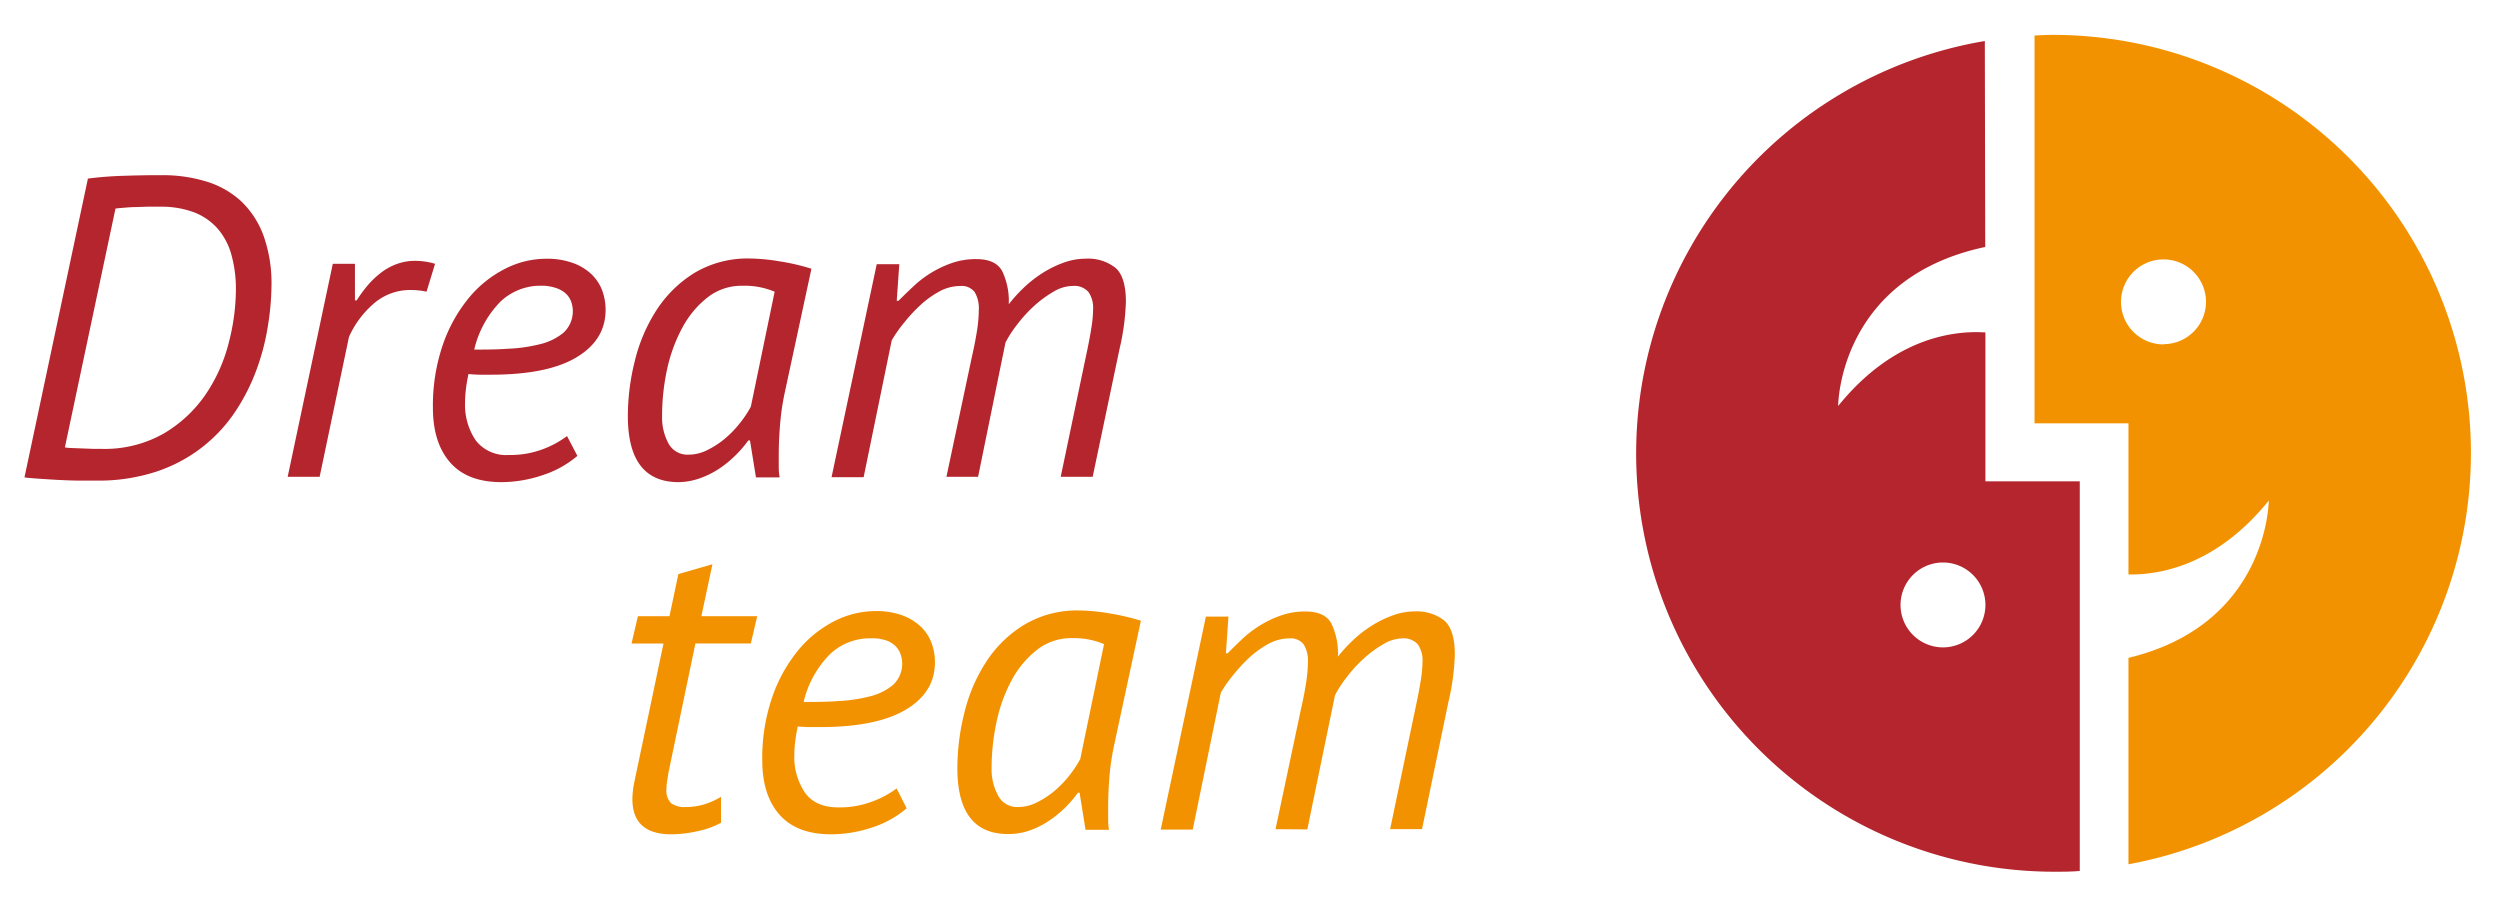 <svg xmlns="http://www.w3.org/2000/svg" id="Ebene_1" data-name="Ebene 1" viewBox="0 0 420 152">
  <defs>
    <style>
      .cls-1{fill:#b4252d;}.cls-2{fill:#f39200;}
    </style>
  </defs>
  <path d="M14.77 30a61.38 61.38 0 0 1 6.15-.47q3.43-.11 6.23-.1a24.91 24.91 0 0 1 7.66 1.11 15 15 0 0 1 5.83 3.39 15.16 15.16 0 0 1 3.68 5.8A23.82 23.82 0 0 1 45.61 48a44.78 44.78 0 0 1-.61 6.8 38.29 38.29 0 0 1-1.9 7.3 33.47 33.47 0 0 1-3.54 7 25.51 25.51 0 0 1-13.2 10.1 31.08 31.08 0 0 1-10.23 1.54H13.3c-1.17 0-2.32-.06-3.47-.11-3.34-.19-5.25-.34-5.72-.43Zm12 4.72h-1.93l-2.08.07c-.67 0-1.31.06-1.93.11s-1.1.09-1.43.14l-8.5 40.12a7.62 7.62 0 0 0 1.15.11l1.82.07 1.87.07h1.25a20.11 20.11 0 0 0 10.52-2.58 22.1 22.1 0 0 0 7-6.51 27.27 27.27 0 0 0 3.9-8.66 36 36 0 0 0 1.22-8.94 21.56 21.56 0 0 0-.72-5.8 11.34 11.34 0 0 0-2.25-4.4 10.17 10.17 0 0 0-4-2.83 15.76 15.76 0 0 0-5.94-.96Z" class="cls-1"/>
  <path d="M71.66 49c-.43-.09-.87-.16-1.33-.21a11.34 11.34 0 0 0-1.25-.07 9.32 9.32 0 0 0-6.3 2.29 16.06 16.06 0 0 0-4.15 5.58L53.7 80.1h-5.37l7.58-35.78h3.72v6.15h.29a22.71 22.71 0 0 1 1.86-2.54A14.76 14.76 0 0 1 64 45.82a9.94 9.94 0 0 1 2.65-1.46 8.83 8.83 0 0 1 3.15-.54 11.91 11.91 0 0 1 3.29.5Z" class="cls-1"/>
  <path d="M97 76.59a17.15 17.15 0 0 1-5.91 3.26A21.84 21.84 0 0 1 84.25 81q-5.73 0-8.62-3.3t-2.9-9.16A31.55 31.55 0 0 1 74.37 58a25.35 25.35 0 0 1 4.33-7.87 19.05 19.05 0 0 1 6.09-4.94 15.21 15.21 0 0 1 7-1.72 12.64 12.64 0 0 1 4.48.72 8.93 8.93 0 0 1 3.11 1.89 7.49 7.49 0 0 1 1.79 2.72 9.32 9.32 0 0 1 .57 3.26c0 3.38-1.65 6.05-4.94 8s-8.08 2.89-14.38 2.89h-1.79c-.62 0-1.26-.06-1.93-.11-.19.91-.34 1.77-.43 2.58a17.6 17.6 0 0 0-.14 2.14 10.69 10.69 0 0 0 1.78 6.41 6.46 6.46 0 0 0 5.58 2.47 15.55 15.55 0 0 0 5.77-1 16.16 16.16 0 0 0 4-2.18ZM90.91 48a9.76 9.76 0 0 0-6.84 2.68 17 17 0 0 0-4.4 8.05c1.81 0 3.7 0 5.65-.14a26.23 26.23 0 0 0 5.33-.75 9.83 9.83 0 0 0 4-1.93A4.9 4.9 0 0 0 96 50.8a3.6 3.6 0 0 0-.82-1.36 4.36 4.36 0 0 0-1.61-1 7.56 7.56 0 0 0-2.66-.44Z" class="cls-1"/>
  <path d="M131.83 66a40.39 40.39 0 0 0-.78 5.37c-.15 1.81-.22 3.5-.22 5.08v2a9.36 9.36 0 0 0 .15 1.75H127l-1-6.2h-.29a19 19 0 0 1-2.11 2.46 18.18 18.18 0 0 1-2.75 2.26 14.69 14.69 0 0 1-3.22 1.61A11 11 0 0 1 114 81q-8.52 0-8.52-11.1a38.12 38.12 0 0 1 1.18-9.3 27.79 27.79 0 0 1 3.64-8.51 20.31 20.31 0 0 1 6.35-6.23 17.41 17.41 0 0 1 9.39-2.43 31.78 31.78 0 0 1 4.89.47 35.82 35.82 0 0 1 5.39 1.25Zm-16.17 10.38a7 7 0 0 0 3.29-.83 14.54 14.54 0 0 0 3-2 17.81 17.81 0 0 0 2.47-2.61 18.45 18.45 0 0 0 1.72-2.61l4-19.32a12.9 12.9 0 0 0-5.44-1 9.21 9.21 0 0 0-5.8 1.93 16 16 0 0 0-4.24 5.06 26.31 26.31 0 0 0-2.58 7 37 37 0 0 0-.85 7.87 9.18 9.18 0 0 0 1.07 4.62 3.6 3.6 0 0 0 3.36 1.89Z" class="cls-1"/>
  <path d="m159 80.1 4.3-20.25c.38-1.67.66-3.15.86-4.44a23.4 23.4 0 0 0 .28-3.36 5.25 5.25 0 0 0-.71-3 2.76 2.76 0 0 0-2.44-1 7.25 7.25 0 0 0-3.5.93 15.59 15.59 0 0 0-3.22 2.33 26.61 26.61 0 0 0-2.76 3 22.18 22.18 0 0 0-2 2.86l-4.72 23h-5.39l7.59-35.78h3.79l-.43 6.15h.29c.76-.76 1.58-1.56 2.47-2.39a18.06 18.06 0 0 1 6.44-3.94 12.38 12.38 0 0 1 4.18-.68q3.22 0 4.33 2a11.66 11.66 0 0 1 1.11 5.59 24.94 24.94 0 0 1 2.53-2.79 20.52 20.52 0 0 1 3.11-2.44 18.21 18.21 0 0 1 3.54-1.75 10.85 10.85 0 0 1 3.72-.68A7.4 7.4 0 0 1 187.4 45c1.16 1 1.75 2.92 1.75 5.69a39.7 39.7 0 0 1-1.07 7.94l-4.51 21.47h-5.37l4.51-21.54c.29-1.38.51-2.62.68-3.72a20.38 20.38 0 0 0 .25-2.86 4.66 4.66 0 0 0-.79-2.94 3.14 3.14 0 0 0-2.64-1A6.37 6.37 0 0 0 177 49a18.74 18.74 0 0 0-3.26 2.39 23.35 23.35 0 0 0-2.82 3.08 19.52 19.52 0 0 0-2 3.08l-4.6 22.55Z" class="cls-1"/>
  <path d="M107.17 103.52h5.3l1.5-7.08 5.72-1.65-1.86 8.73h9.38l-1.07 4.58h-9.31l-4.51 21.61c-.09.58-.18 1.1-.25 1.58a8.85 8.85 0 0 0-.11 1.28 3 3 0 0 0 .79 2.37 3.73 3.73 0 0 0 2.36.64 10.76 10.76 0 0 0 3.15-.43 12.1 12.1 0 0 0 2.87-1.29v4.37a14.08 14.08 0 0 1-3.87 1.39 20.23 20.23 0 0 1-4.51.54q-6.51 0-6.51-5.94a15.82 15.82 0 0 1 .36-3l4.87-23.11h-5.37Z" class="cls-2"/>
  <path d="M152.32 135.79a17 17 0 0 1-5.9 3.26 21.89 21.89 0 0 1-6.83 1.11c-3.82 0-6.69-1.1-8.63-3.29s-2.9-5.25-2.9-9.16a31.35 31.35 0 0 1 1.65-10.52 25.47 25.47 0 0 1 4.33-7.87 19.15 19.15 0 0 1 6.08-4.94 15.38 15.38 0 0 1 7-1.72 12.55 12.55 0 0 1 4.47.72 9 9 0 0 1 3.11 1.9 7.25 7.25 0 0 1 1.79 2.71 9.36 9.36 0 0 1 .58 3.26q0 5.09-4.94 8t-14.38 2.9h-1.79c-.61 0-1.27-.06-1.94-.1-.19.9-.33 1.76-.43 2.57a19.9 19.9 0 0 0-.14 2.15 10.66 10.66 0 0 0 1.79 6.4q1.78 2.47 5.58 2.47a15.3 15.3 0 0 0 5.76-1 16.25 16.25 0 0 0 4.05-2.18Zm-6.08-28.55a9.72 9.72 0 0 0-6.83 2.69 16.93 16.93 0 0 0-4.4 8c1.81 0 3.69 0 5.65-.14a27.14 27.14 0 0 0 5.33-.76 9.77 9.77 0 0 0 4-1.93 4.85 4.85 0 0 0 1.32-5.15 3.62 3.62 0 0 0-.82-1.36 4.15 4.15 0 0 0-1.61-1 7.46 7.46 0 0 0-2.64-.35Z" class="cls-2"/>
  <path d="M187.17 125.21a41.71 41.71 0 0 0-.79 5.36c-.14 1.82-.21 3.51-.21 5.08v2a10.55 10.55 0 0 0 .14 1.76h-3.94l-1-6.23h-.28a19.73 19.73 0 0 1-2.11 2.47 18.82 18.82 0 0 1-2.76 2.25 14.06 14.06 0 0 1-3.22 1.61 10.72 10.72 0 0 1-3.65.61q-8.52 0-8.51-11.09a38.06 38.06 0 0 1 1.18-9.3 27.6 27.6 0 0 1 3.64-8.52A20.17 20.17 0 0 1 172 105a17.36 17.36 0 0 1 9.39-2.44 31.78 31.78 0 0 1 4.89.47 39.11 39.11 0 0 1 5.39 1.25ZM171 135.58a7 7 0 0 0 3.29-.82 15.38 15.38 0 0 0 3-2 18.36 18.36 0 0 0 2.47-2.61 19.77 19.77 0 0 0 1.72-2.62l4-19.32a13 13 0 0 0-5.44-1 9.21 9.21 0 0 0-5.79 1.94 15.92 15.92 0 0 0-4.22 5 25.72 25.72 0 0 0-2.58 7 37 37 0 0 0-.86 7.87 9.17 9.17 0 0 0 1.08 4.61 3.57 3.57 0 0 0 3.33 1.95Z" class="cls-2"/>
  <path d="m214.29 139.3 4.29-20.25c.38-1.67.67-3.15.86-4.44a23.34 23.34 0 0 0 .29-3.36 5.17 5.17 0 0 0-.72-3 2.75 2.75 0 0 0-2.43-1 7.43 7.43 0 0 0-3.51.93 16.55 16.55 0 0 0-3.22 2.33 26.51 26.51 0 0 0-2.75 3 21.21 21.21 0 0 0-2 2.86l-4.72 23H195l7.59-35.78h3.79l-.43 6.16h.29c.76-.76 1.58-1.57 2.46-2.4a18.74 18.74 0 0 1 2.94-2.25 17.77 17.77 0 0 1 3.51-1.68 12.1 12.1 0 0 1 4.18-.69q3.23 0 4.33 2a11.61 11.61 0 0 1 1.11 5.58 26.77 26.77 0 0 1 2.5-2.72 19.93 19.93 0 0 1 3.12-2.43 17.66 17.66 0 0 1 3.54-1.75 10.63 10.63 0 0 1 3.72-.69 7.44 7.44 0 0 1 5 1.54q1.76 1.55 1.76 5.69a39.2 39.2 0 0 1-1.08 8l-4.43 21.35h-5.36l4.51-21.54c.28-1.38.51-2.62.68-3.72a20.26 20.26 0 0 0 .25-2.86 4.69 4.69 0 0 0-.79-2.93 3.18 3.18 0 0 0-2.65-1 6.46 6.46 0 0 0-3.18 1 18.3 18.3 0 0 0-3.26 2.4 22.1 22.1 0 0 0-2.82 3.08 18.77 18.77 0 0 0-2 3.07l-4.65 22.54Z" class="cls-2"/>
  <path d="M344.8 5.86c-1 0-2 .06-3 .1v65.16h15.78v25.39c5.42.09 14.84-1.61 23.57-12.41 0 0-.05 20.77-23.57 26.42v34.68A70.25 70.25 0 0 0 344.8 5.86Zm18.68 52a7.14 7.14 0 1 1 7.13-7.13 7.13 7.13 0 0 1-7.13 7.09Z" class="cls-2"/>
  <path d="M333.55 80.86V55.85c-5.17-.34-15.36.76-24.74 12.36 0 0 0-21.49 24.71-26.72l-.07-34.6a70.27 70.27 0 0 0 11.65 139.56c1.44 0 2.88 0 4.3-.13V80.86Zm-7.13 27.9a7.13 7.13 0 1 1 7.13-7.13 7.13 7.13 0 0 1-7.13 7.13Z" class="cls-1"/>
</svg>
